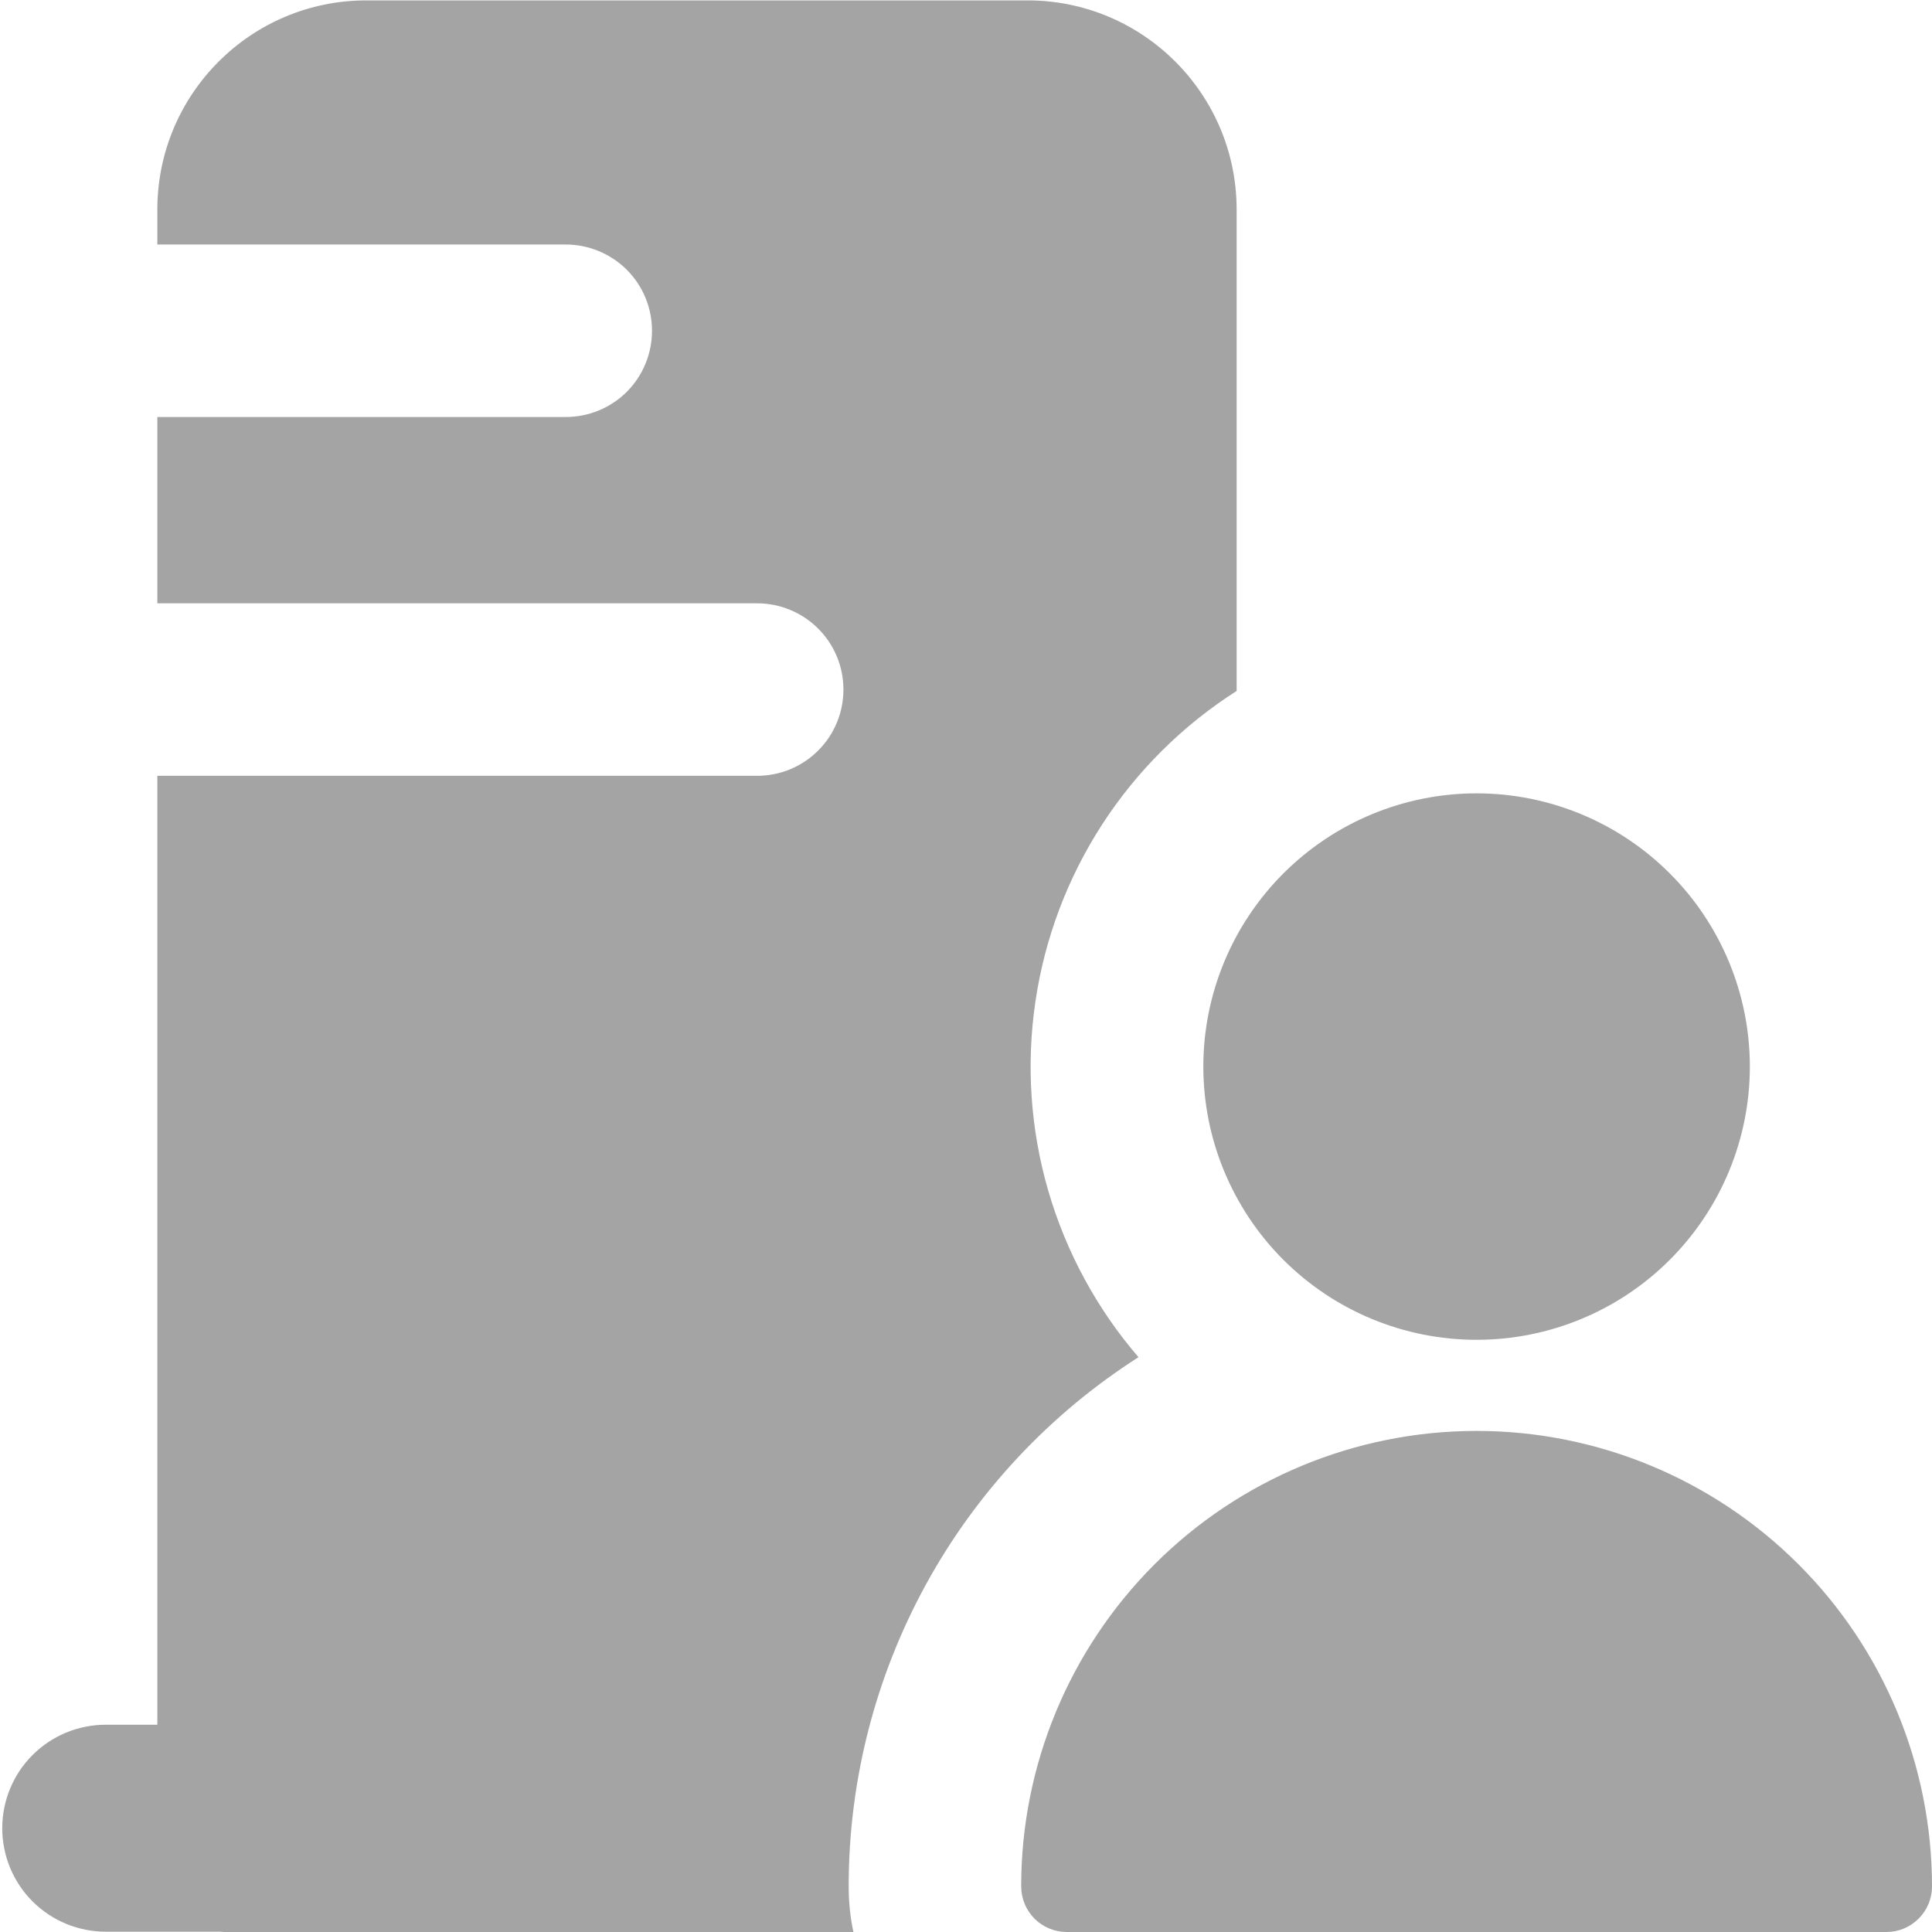 <svg width="25" height="25" viewBox="0 0 25 25" fill="none" xmlns="http://www.w3.org/2000/svg">
<g clip-path="url(#clip0_37_2)">
<path fill-rule="evenodd" clip-rule="evenodd" d="M2.036 2.712C2.036 1.218 3.246 0.005 4.741 0.005H13.295C14.791 0.005 16.002 1.218 16.002 2.712V8.941C15.305 9.385 14.712 9.974 14.262 10.668C13.813 11.362 13.518 12.144 13.398 12.962C13.277 13.78 13.334 14.614 13.564 15.407C13.795 16.201 14.193 16.936 14.732 17.562C13.582 18.297 12.635 19.309 11.98 20.506C11.325 21.703 10.981 23.046 10.982 24.411C10.982 24.613 11.002 24.809 11.043 25H2.929C2.9 25 2.871 25 2.843 24.996H1.368C1.013 24.996 0.672 24.855 0.421 24.604C0.17 24.353 0.029 24.012 0.029 23.657C0.029 23.302 0.17 22.961 0.421 22.71C0.672 22.459 1.013 22.318 1.368 22.318H2.036V10.039H9.798C10.094 10.039 10.378 9.922 10.587 9.712C10.797 9.503 10.914 9.219 10.914 8.923C10.914 8.627 10.797 8.343 10.587 8.134C10.378 7.925 10.094 7.807 9.798 7.807H2.036V5.396H7.321C7.617 5.396 7.901 5.279 8.111 5.07C8.32 4.86 8.437 4.576 8.437 4.28C8.437 3.984 8.32 3.7 8.111 3.491C7.901 3.282 7.617 3.164 7.321 3.164H2.036V2.712ZM22.643 13.802C22.643 14.739 22.27 15.639 21.607 16.302C20.944 16.965 20.045 17.337 19.107 17.337C18.169 17.337 17.27 16.965 16.607 16.302C15.944 15.639 15.571 14.739 15.571 13.802C15.571 12.864 15.944 11.965 16.607 11.302C17.27 10.639 18.169 10.266 19.107 10.266C20.045 10.266 20.944 10.639 21.607 11.302C22.27 11.965 22.643 12.864 22.643 13.802ZM19.107 18.516C17.544 18.516 16.045 19.137 14.94 20.242C13.835 21.347 13.214 22.846 13.214 24.409C13.214 24.486 13.229 24.563 13.259 24.635C13.288 24.707 13.332 24.772 13.386 24.827C13.441 24.882 13.506 24.925 13.578 24.955C13.649 24.985 13.726 25 13.804 25H24.411C24.567 25 24.717 24.938 24.827 24.827C24.938 24.717 25 24.567 25 24.411C25 22.848 24.379 21.349 23.274 20.244C22.169 19.139 20.67 18.516 19.107 18.516Z" fill="#A4A4A4"/>
</g>
<defs>
<clipPath id="clip0_37_2">
<rect width="25" height="25" fill="white"/>
</clipPath>
</defs>
</svg>

